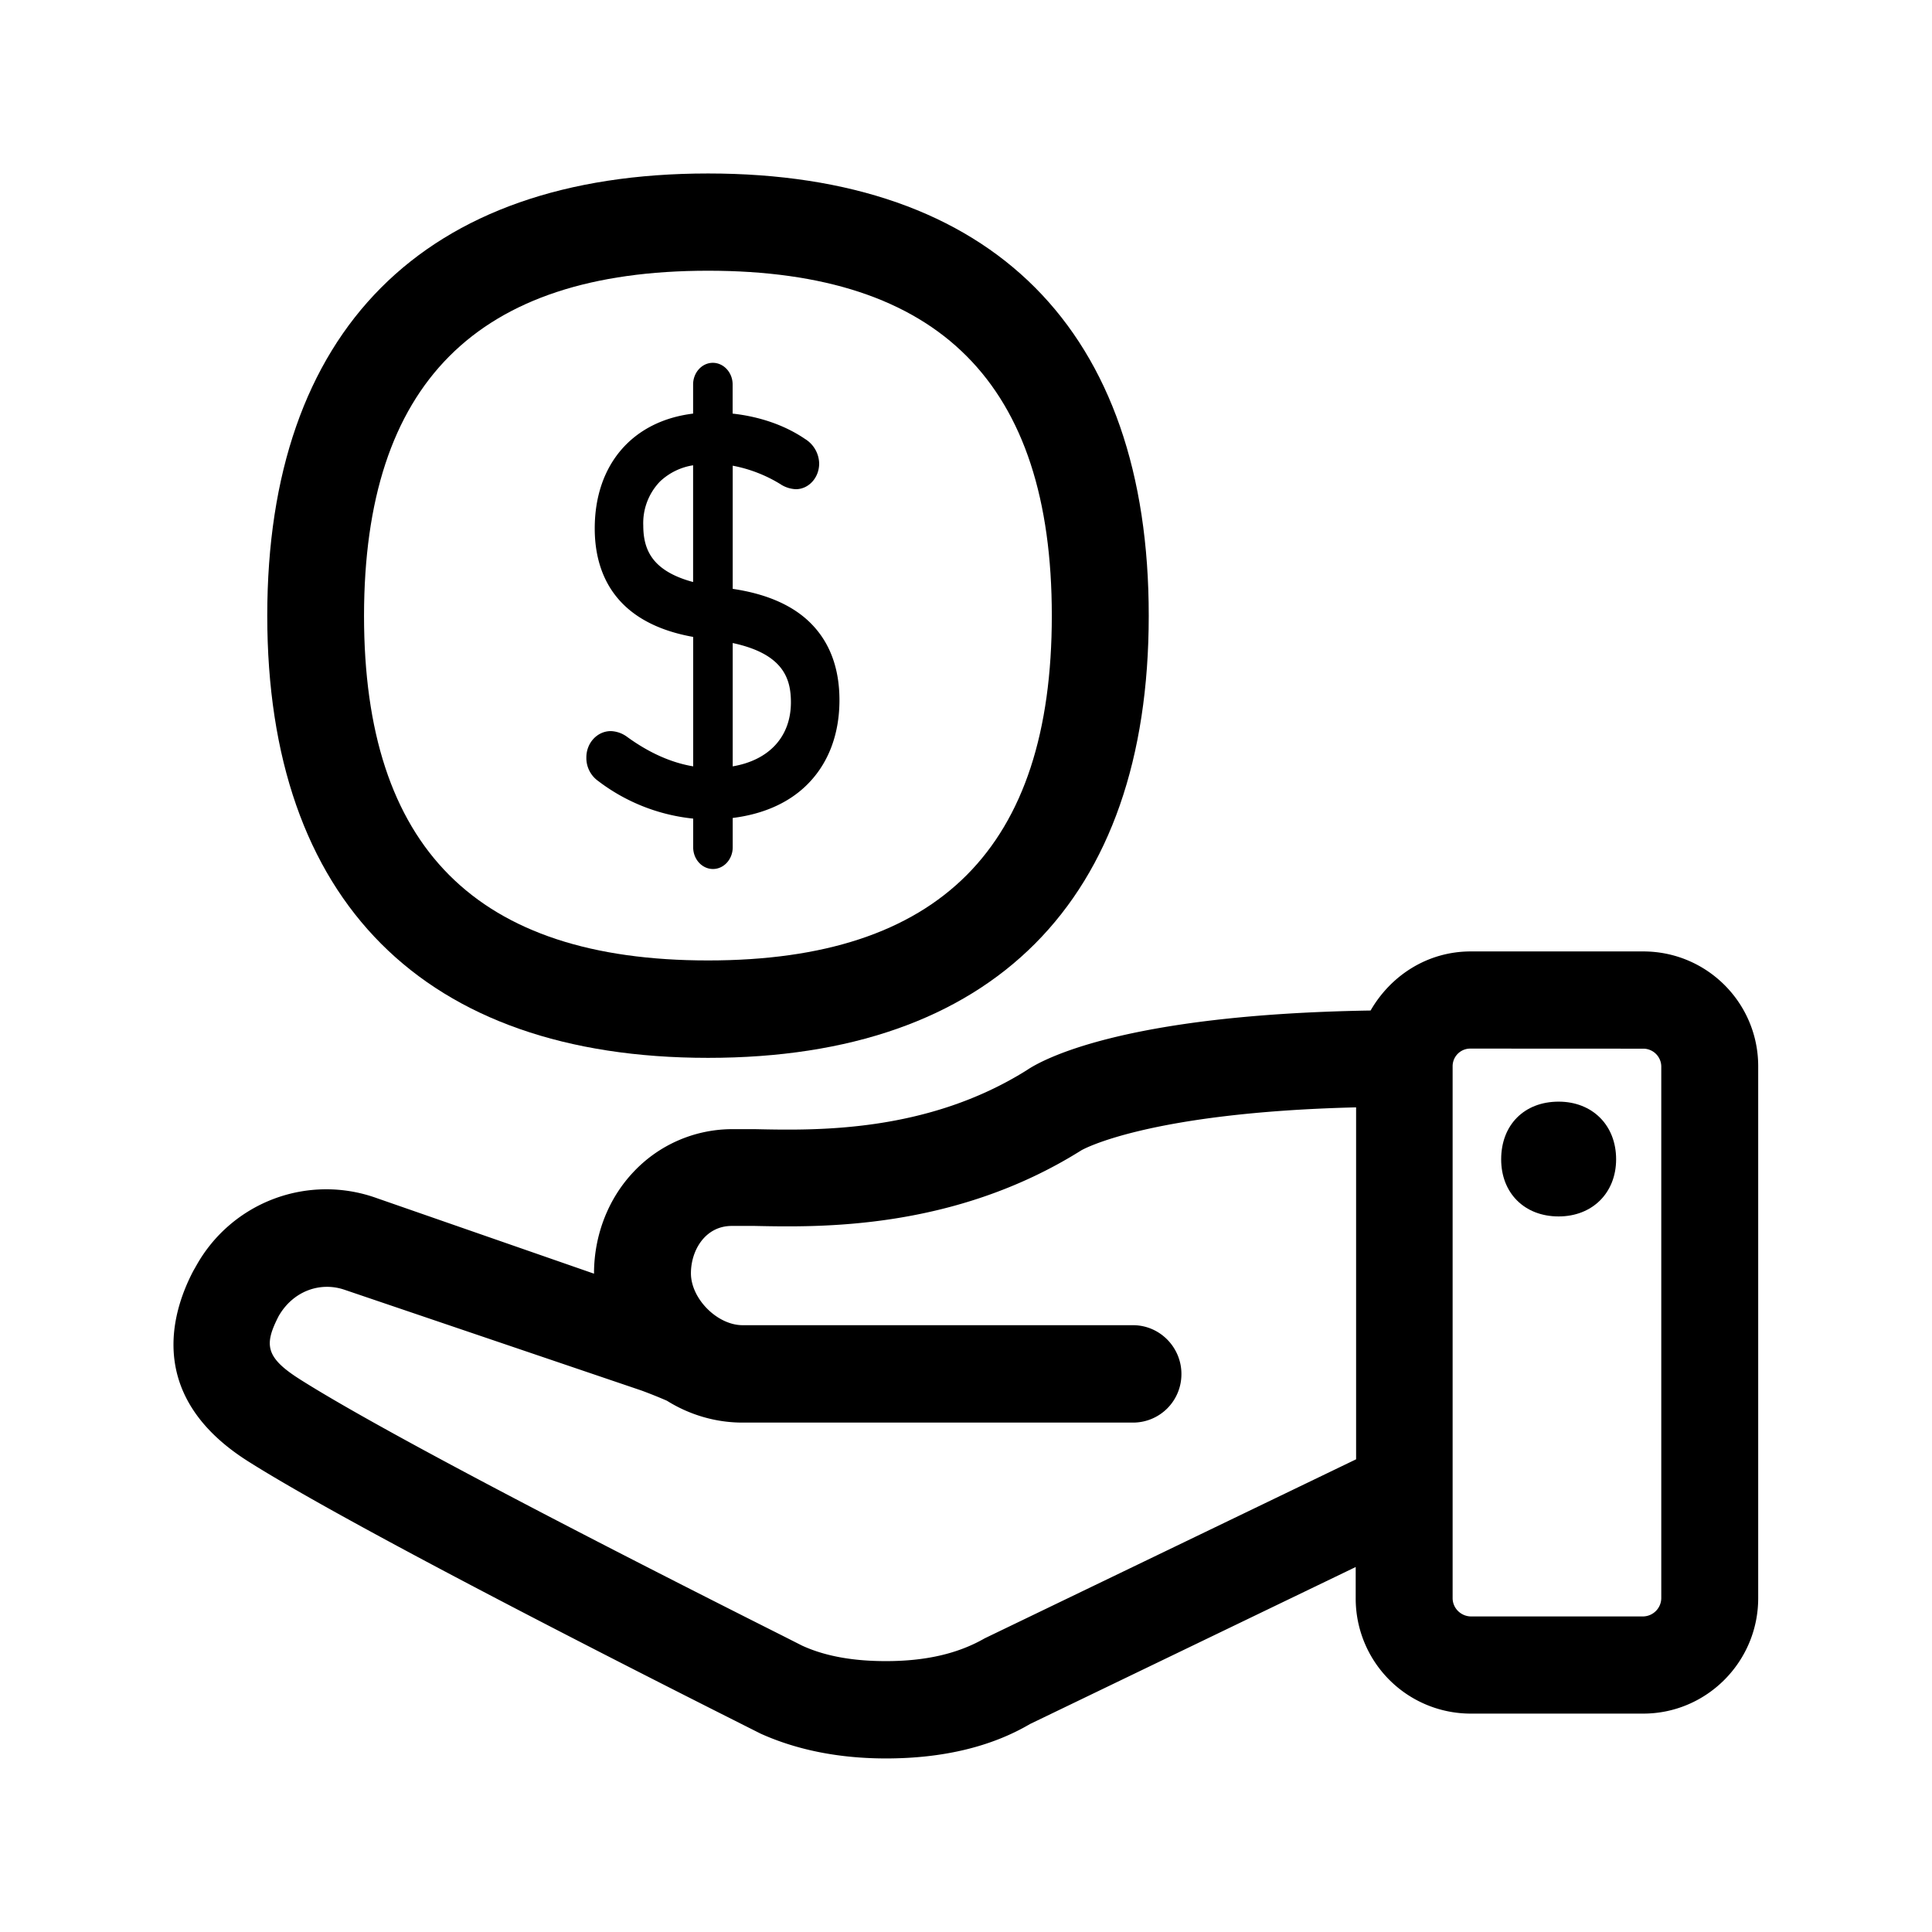 <svg xmlns="http://www.w3.org/2000/svg" width="24" height="24" fill="none"><path fill="#000" d="M8.857 10.795c-.135 0-.246-.12-.246-.269v-.357a2.337 2.337 0 0 1-1.18-.467.35.35 0 0 1-.147-.294c0-.18.136-.326.304-.326a.36.36 0 0 1 .2.07c.272.198.548.322.823.368V7.912c-1.007-.18-1.223-.827-1.223-1.347 0-.796.472-1.336 1.222-1.427v-.362c0-.148.11-.269.245-.269s.246.121.246.269v.362c.337.037.65.145.898.314a.367.367 0 0 1 .177.306c0 .176-.13.319-.29.319a.38.38 0 0 1-.18-.055l-.004-.003a1.752 1.752 0 0 0-.6-.234v1.53c.428.063.76.21.982.44.227.234.344.551.344.942 0 .438-.146.808-.422 1.07-.225.214-.534.348-.904.394v.365c0 .148-.11.269-.245.269m.968-2.07c0-.291-.09-.601-.723-.737V9.52c.452-.077.723-.368.723-.796M8.61 5.78a.772.772 0 0 0-.41.2.744.744 0 0 0-.209.549c0 .212.058.365.183.483.1.094.245.167.436.218z"/><path fill="#000" d="M8.796 13.141c3.53 0 5.474-1.95 5.474-5.49.003-3.546-1.941-5.496-5.474-5.496-3.532 0-5.476 1.953-5.476 5.493 0 3.544 1.947 5.493 5.476 5.493M4.522 7.648c.003-2.882 1.4-4.285 4.274-4.285s4.27 1.403 4.27 4.285c0 2.883-1.396 4.283-4.27 4.283-2.876 0-4.274-1.4-4.274-4.283M19.362 13.685c-.426 0-.714.288-.714.717 0 .417.288.709.714.709.418 0 .714-.292.714-.71 0-.425-.297-.716-.714-.716"/><path fill="#000" d="M3.085 18.155c-1.252-.79-.972-1.818-.684-2.367l.04-.07a1.848 1.848 0 0 1 2.232-.837l2.706.941c0-.49.185-.941.49-1.263a1.684 1.684 0 0 1 1.205-.532h.31c.748.016 2.13.047 3.373-.734.177-.12 1.171-.69 4.269-.74.25-.434.706-.734 1.244-.734h2.143c.79 0 1.428.639 1.428 1.426v6.608c0 .79-.641 1.434-1.428 1.434H18.27a1.429 1.429 0 0 1-1.429-1.434v-.387l-4.045 1.95c-.481.283-1.084.428-1.79.428-.585 0-1.109-.106-1.557-.308l-.163-.082-.006-.003c-.88-.443-4.822-2.428-6.195-3.296m15.18-5.129a.219.219 0 0 0-.22.219v6.608c0 .123.101.224.225.227h2.143a.23.23 0 0 0 .224-.227v-6.608a.224.224 0 0 0-.224-.218zM4.28 16.022c-.305-.104-.642.017-.82.33-.177.348-.169.507.265.782 1.283.814 5.057 2.713 6.015 3.195l.002.001.221.112c.28.129.625.193 1.042.193.488 0 .891-.09 1.227-.283l4.614-2.224v-4.372c-2.6.064-3.412.53-3.42.538-1.577.987-3.245.952-4.052.935H9.09c-.327 0-.507.3-.507.588 0 .317.328.645.642.645h4.849c.336 0 .602.277.602.605v.003a.601.601 0 0 1-.602.602h-4.85c-.332 0-.657-.095-.94-.272a6.11 6.11 0 0 0-.314-.126z"/></svg>
